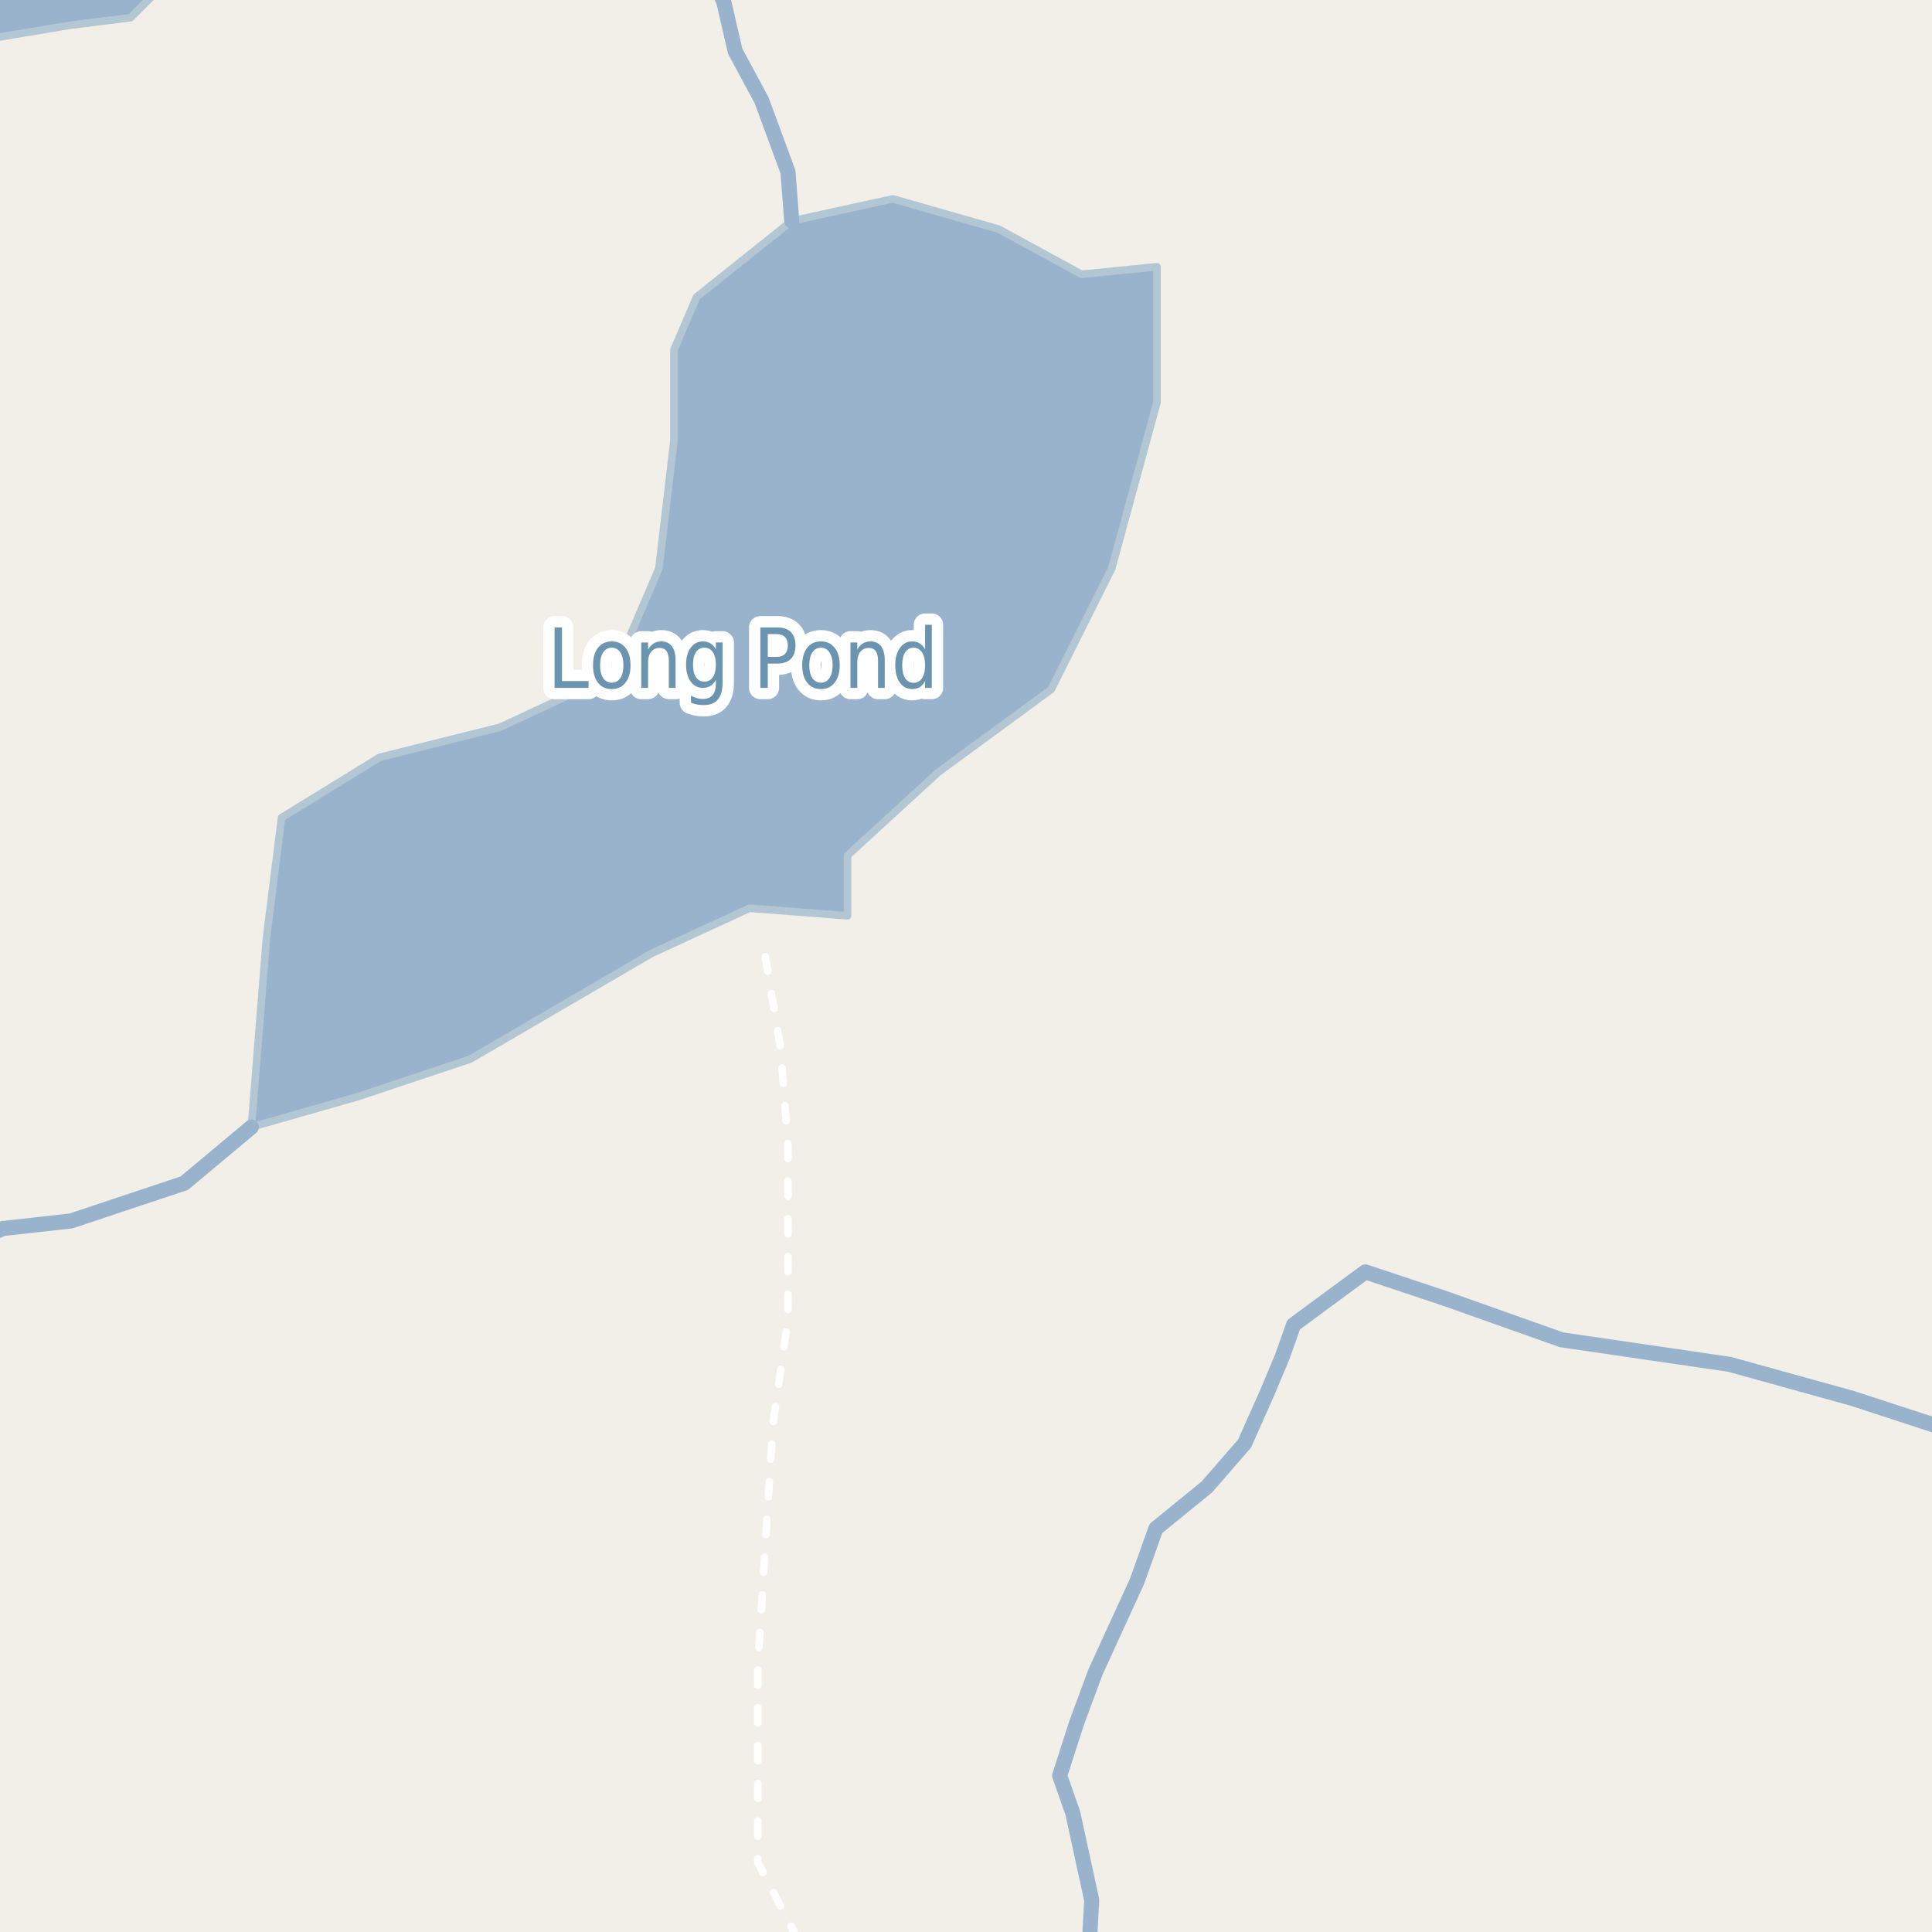 <?xml version="1.0" encoding="UTF-8"?>
<svg xmlns="http://www.w3.org/2000/svg" xmlns:xlink="http://www.w3.org/1999/xlink" width="256pt" height="256pt" viewBox="0 0 256 256" version="1.1">
<g id="surface2">
<rect x="0" y="0" width="256" height="256" style="fill:rgb(94.902%,93.725%,91.373%);fill-opacity:1;stroke:none;"/>
<path style=" stroke:none;fill-rule:evenodd;fill:rgb(60%,70.196%,80%);fill-opacity:1;" d="M 33.305 149.348 L 47.305 145.348 L 62.301 140.344 L 86.305 126.348 L 99.305 120.348 L 112.305 121.348 L 112.305 113.344 L 124.305 102.344 L 139.301 91.348 L 147.305 75.344 L 153.301 53.344 L 153.301 35.344 L 143.305 36.344 L 132.305 30.348 L 118.305 26.348 L 104.91 29.281 L 92.305 39.344 L 89.305 46.344 L 89.305 58.344 L 87.301 75.344 L 81.301 89.344 L 66.305 96.348 L 50.305 100.348 L 37.305 108.344 L 35.301 124.348 Z M 33.305 149.348 "/>
<path style="fill:none;stroke-width:1;stroke-linecap:round;stroke-linejoin:round;stroke:rgb(70.196%,77.647%,83.137%);stroke-opacity:1;stroke-miterlimit:10;" d="M 33.305 149.348 L 47.305 145.348 L 62.301 140.344 L 86.305 126.348 L 99.305 120.348 L 112.305 121.348 L 112.305 113.344 L 124.305 102.344 L 139.301 91.348 L 147.305 75.344 L 153.301 53.344 L 153.301 35.344 L 143.305 36.344 L 132.305 30.348 L 118.305 26.348 L 104.91 29.281 L 92.305 39.344 L 89.305 46.344 L 89.305 58.344 L 87.301 75.344 L 81.301 89.344 L 66.305 96.348 L 50.305 100.348 L 37.305 108.344 L 35.301 124.348 L 33.305 149.348 "/>
<path style=" stroke:none;fill-rule:evenodd;fill:rgb(60%,70.196%,80%);fill-opacity:1;" d="M -4 -4 L -4 259 L 259 259 L -4 259 Z M -4 -4 "/>
<path style="fill:none;stroke-width:1;stroke-linecap:round;stroke-linejoin:round;stroke:rgb(70.196%,77.647%,83.137%);stroke-opacity:1;stroke-miterlimit:10;" d="M -4 -4 L -4 259 L 259 259 L -4 259 L -4 -4 "/>
<path style=" stroke:none;fill-rule:evenodd;fill:rgb(60%,70.196%,80%);fill-opacity:1;" d="M -4 -4 L -4 5.562 L 9.301 3.344 L 17.305 2.344 L 23.648 -4 Z M -4 -4 "/>
<path style="fill:none;stroke-width:1;stroke-linecap:round;stroke-linejoin:round;stroke:rgb(70.196%,77.647%,83.137%);stroke-opacity:1;stroke-miterlimit:10;" d="M -4 -4 L -4 5.562 L 9.301 3.344 L 17.305 2.344 L 23.648 -4 L -4 -4 "/>
<path style="fill:none;stroke-width:2;stroke-linecap:round;stroke-linejoin:round;stroke:rgb(60%,70.196%,80%);stroke-opacity:1;stroke-miterlimit:10;" d="M 33.305 149.348 L 24.41 156.781 L 15.414 159.781 L 9.41 161.781 L 0.414 162.781 L -3 164.242 "/>
<path style="fill:none;stroke-width:2;stroke-linecap:round;stroke-linejoin:round;stroke:rgb(60%,70.196%,80%);stroke-opacity:1;stroke-miterlimit:10;" d="M 104.91 29.281 L 104.414 22.781 L 100.914 13.281 L 97.414 6.781 L 95.914 0.281 L 94.508 -3 "/>
<path style="fill:none;stroke-width:2;stroke-linecap:round;stroke-linejoin:round;stroke:rgb(60%,70.196%,80%);stroke-opacity:1;stroke-miterlimit:10;" d="M 144.316 258 L 144.66 251.781 L 142.16 240.281 L 140.41 235.281 L 142.664 228.281 L 145.164 221.531 L 150.664 209.531 L 153.164 202.531 L 159.914 197.031 L 164.91 191.281 L 167.914 184.531 L 169.91 179.781 L 171.414 175.531 L 180.914 168.531 L 191.414 172.031 L 206.914 177.531 L 229.164 180.781 L 245.41 185.281 L 257.66 189.281 L 258 189.449 "/>
<path style="fill:none;stroke-width:1;stroke-linecap:round;stroke-linejoin:round;stroke:rgb(100%,100%,100%);stroke-opacity:1;stroke-dasharray:2,3;stroke-miterlimit:10;" d="M 105.727 257 L 100.414 246.781 L 100.414 220.781 L 102.41 188.781 L 104.414 174.781 L 104.414 151.781 L 103.414 138.781 L 101.41 126.781 "/>
<path style="fill:none;stroke-width:3;stroke-linecap:round;stroke-linejoin:round;stroke:rgb(100%,100%,100%);stroke-opacity:1;stroke-miterlimit:10;" d="M 73.484 83.133 L 74.469 83.133 L 74.469 90.242 L 77.984 90.242 L 77.984 91.148 L 73.484 91.148 Z M 81.062 85.82 C 80.582 85.82 80.203 86.031 79.922 86.445 C 79.648 86.863 79.516 87.43 79.516 88.148 C 79.516 88.867 79.648 89.438 79.922 89.852 C 80.203 90.258 80.582 90.461 81.062 90.461 C 81.539 90.461 81.914 90.258 82.188 89.852 C 82.469 89.438 82.609 88.867 82.609 88.148 C 82.609 87.43 82.469 86.863 82.188 86.445 C 81.914 86.031 81.539 85.82 81.062 85.82 Z M 81.062 84.992 C 81.832 84.992 82.438 85.273 82.875 85.836 C 83.32 86.391 83.547 87.16 83.547 88.148 C 83.547 89.129 83.32 89.898 82.875 90.461 C 82.438 91.023 81.832 91.305 81.062 91.305 C 80.281 91.305 79.672 91.023 79.234 90.461 C 78.797 89.898 78.578 89.129 78.578 88.148 C 78.578 87.16 78.797 86.391 79.234 85.836 C 79.672 85.273 80.281 84.992 81.062 84.992 Z M 89.516 87.523 L 89.516 91.148 L 88.625 91.148 L 88.625 87.555 C 88.625 86.984 88.52 86.555 88.312 86.273 C 88.113 85.992 87.816 85.852 87.422 85.852 C 86.941 85.852 86.562 86.023 86.281 86.367 C 86.008 86.703 85.875 87.16 85.875 87.742 L 85.875 91.148 L 84.969 91.148 L 84.969 85.133 L 85.875 85.133 L 85.875 86.07 C 86.082 85.707 86.328 85.438 86.609 85.258 C 86.898 85.082 87.238 84.992 87.625 84.992 C 88.238 84.992 88.707 85.207 89.031 85.633 C 89.352 86.062 89.516 86.691 89.516 87.523 Z M 94.859 88.07 C 94.859 87.352 94.723 86.801 94.453 86.414 C 94.191 86.02 93.816 85.82 93.328 85.82 C 92.859 85.82 92.488 86.02 92.219 86.414 C 91.957 86.801 91.828 87.352 91.828 88.07 C 91.828 88.781 91.957 89.332 92.219 89.727 C 92.488 90.125 92.859 90.32 93.328 90.32 C 93.816 90.32 94.191 90.125 94.453 89.727 C 94.723 89.332 94.859 88.781 94.859 88.07 Z M 95.75 90.398 C 95.75 91.43 95.539 92.188 95.125 92.68 C 94.719 93.18 94.094 93.43 93.25 93.43 C 92.938 93.43 92.641 93.402 92.359 93.352 C 92.086 93.297 91.82 93.219 91.562 93.117 L 91.562 92.164 C 91.82 92.32 92.078 92.434 92.328 92.508 C 92.586 92.578 92.848 92.617 93.109 92.617 C 93.691 92.617 94.129 92.445 94.422 92.102 C 94.711 91.766 94.859 91.262 94.859 90.586 L 94.859 90.086 C 94.672 90.441 94.43 90.707 94.141 90.883 C 93.859 91.062 93.52 91.148 93.125 91.148 C 92.457 91.148 91.922 90.867 91.516 90.305 C 91.109 89.742 90.906 89 90.906 88.07 C 90.906 87.145 91.109 86.398 91.516 85.836 C 91.922 85.273 92.457 84.992 93.125 84.992 C 93.52 84.992 93.859 85.082 94.141 85.258 C 94.43 85.426 94.672 85.688 94.859 86.039 L 94.859 85.133 L 95.75 85.133 Z M 101.734 84.023 L 101.734 87.039 L 102.953 87.039 C 103.41 87.039 103.766 86.91 104.016 86.648 C 104.266 86.379 104.391 86.004 104.391 85.523 C 104.391 85.047 104.266 84.676 104.016 84.414 C 103.766 84.156 103.41 84.023 102.953 84.023 Z M 100.75 83.133 L 102.953 83.133 C 103.766 83.133 104.375 83.336 104.781 83.742 C 105.195 84.148 105.406 84.742 105.406 85.523 C 105.406 86.316 105.195 86.914 104.781 87.32 C 104.375 87.727 103.766 87.93 102.953 87.93 L 101.734 87.93 L 101.734 91.148 L 100.75 91.148 Z M 108.781 85.82 C 108.301 85.82 107.922 86.031 107.641 86.445 C 107.367 86.863 107.234 87.43 107.234 88.148 C 107.234 88.867 107.367 89.438 107.641 89.852 C 107.922 90.258 108.301 90.461 108.781 90.461 C 109.258 90.461 109.633 90.258 109.906 89.852 C 110.188 89.438 110.328 88.867 110.328 88.148 C 110.328 87.43 110.188 86.863 109.906 86.445 C 109.633 86.031 109.258 85.82 108.781 85.82 Z M 108.781 84.992 C 109.551 84.992 110.156 85.273 110.594 85.836 C 111.039 86.391 111.266 87.16 111.266 88.148 C 111.266 89.129 111.039 89.898 110.594 90.461 C 110.156 91.023 109.551 91.305 108.781 91.305 C 108 91.305 107.391 91.023 106.953 90.461 C 106.516 89.898 106.297 89.129 106.297 88.148 C 106.297 87.16 106.516 86.391 106.953 85.836 C 107.391 85.273 108 84.992 108.781 84.992 Z M 117.234 87.523 L 117.234 91.148 L 116.344 91.148 L 116.344 87.555 C 116.344 86.984 116.238 86.555 116.031 86.273 C 115.832 85.992 115.535 85.852 115.141 85.852 C 114.66 85.852 114.281 86.023 114 86.367 C 113.727 86.703 113.594 87.16 113.594 87.742 L 113.594 91.148 L 112.688 91.148 L 112.688 85.133 L 113.594 85.133 L 113.594 86.07 C 113.801 85.707 114.047 85.438 114.328 85.258 C 114.617 85.082 114.957 84.992 115.344 84.992 C 115.957 84.992 116.426 85.207 116.75 85.633 C 117.07 86.062 117.234 86.691 117.234 87.523 Z M 122.578 86.039 L 122.578 82.789 L 123.469 82.789 L 123.469 91.148 L 122.578 91.148 L 122.578 90.242 C 122.391 90.609 122.148 90.879 121.859 91.055 C 121.578 91.219 121.238 91.305 120.844 91.305 C 120.188 91.305 119.648 91.02 119.234 90.445 C 118.828 89.863 118.625 89.098 118.625 88.148 C 118.625 87.203 118.828 86.441 119.234 85.867 C 119.648 85.285 120.188 84.992 120.844 84.992 C 121.238 84.992 121.578 85.082 121.859 85.258 C 122.148 85.426 122.391 85.688 122.578 86.039 Z M 119.547 88.148 C 119.547 88.879 119.676 89.453 119.938 89.867 C 120.207 90.273 120.578 90.477 121.047 90.477 C 121.523 90.477 121.898 90.273 122.172 89.867 C 122.441 89.453 122.578 88.879 122.578 88.148 C 122.578 87.422 122.441 86.852 122.172 86.445 C 121.898 86.031 121.523 85.82 121.047 85.82 C 120.578 85.82 120.207 86.031 119.938 86.445 C 119.676 86.852 119.547 87.422 119.547 88.148 Z M 119.547 88.148 "/>
<path style=" stroke:none;fill-rule:evenodd;fill:rgb(41.961%,58.039%,69.02%);fill-opacity:1;" d="M 73.484 83.133 L 74.469 83.133 L 74.469 90.242 L 77.984 90.242 L 77.984 91.148 L 73.484 91.148 Z M 81.062 85.82 C 80.582 85.82 80.203 86.031 79.922 86.445 C 79.648 86.863 79.516 87.43 79.516 88.148 C 79.516 88.867 79.648 89.438 79.922 89.852 C 80.203 90.258 80.582 90.461 81.062 90.461 C 81.539 90.461 81.914 90.258 82.188 89.852 C 82.469 89.438 82.609 88.867 82.609 88.148 C 82.609 87.43 82.469 86.863 82.188 86.445 C 81.914 86.031 81.539 85.82 81.062 85.82 Z M 81.062 84.992 C 81.832 84.992 82.438 85.273 82.875 85.836 C 83.32 86.391 83.547 87.16 83.547 88.148 C 83.547 89.129 83.32 89.898 82.875 90.461 C 82.438 91.023 81.832 91.305 81.062 91.305 C 80.281 91.305 79.672 91.023 79.234 90.461 C 78.797 89.898 78.578 89.129 78.578 88.148 C 78.578 87.16 78.797 86.391 79.234 85.836 C 79.672 85.273 80.281 84.992 81.062 84.992 Z M 89.516 87.523 L 89.516 91.148 L 88.625 91.148 L 88.625 87.555 C 88.625 86.984 88.52 86.555 88.312 86.273 C 88.113 85.992 87.816 85.852 87.422 85.852 C 86.941 85.852 86.562 86.023 86.281 86.367 C 86.008 86.703 85.875 87.16 85.875 87.742 L 85.875 91.148 L 84.969 91.148 L 84.969 85.133 L 85.875 85.133 L 85.875 86.07 C 86.082 85.707 86.328 85.438 86.609 85.258 C 86.898 85.082 87.238 84.992 87.625 84.992 C 88.238 84.992 88.707 85.207 89.031 85.633 C 89.352 86.062 89.516 86.691 89.516 87.523 Z M 94.859 88.07 C 94.859 87.352 94.723 86.801 94.453 86.414 C 94.191 86.02 93.816 85.82 93.328 85.82 C 92.859 85.82 92.488 86.02 92.219 86.414 C 91.957 86.801 91.828 87.352 91.828 88.07 C 91.828 88.781 91.957 89.332 92.219 89.727 C 92.488 90.125 92.859 90.32 93.328 90.32 C 93.816 90.32 94.191 90.125 94.453 89.727 C 94.723 89.332 94.859 88.781 94.859 88.07 Z M 95.75 90.398 C 95.75 91.43 95.539 92.188 95.125 92.68 C 94.719 93.18 94.094 93.43 93.25 93.43 C 92.938 93.43 92.641 93.402 92.359 93.352 C 92.086 93.297 91.82 93.219 91.562 93.117 L 91.562 92.164 C 91.82 92.32 92.078 92.434 92.328 92.508 C 92.586 92.578 92.848 92.617 93.109 92.617 C 93.691 92.617 94.129 92.445 94.422 92.102 C 94.711 91.766 94.859 91.262 94.859 90.586 L 94.859 90.086 C 94.672 90.441 94.43 90.707 94.141 90.883 C 93.859 91.062 93.52 91.148 93.125 91.148 C 92.457 91.148 91.922 90.867 91.516 90.305 C 91.109 89.742 90.906 89 90.906 88.07 C 90.906 87.145 91.109 86.398 91.516 85.836 C 91.922 85.273 92.457 84.992 93.125 84.992 C 93.52 84.992 93.859 85.082 94.141 85.258 C 94.43 85.426 94.672 85.688 94.859 86.039 L 94.859 85.133 L 95.75 85.133 Z M 101.734 84.023 L 101.734 87.039 L 102.953 87.039 C 103.41 87.039 103.766 86.91 104.016 86.648 C 104.266 86.379 104.391 86.004 104.391 85.523 C 104.391 85.047 104.266 84.676 104.016 84.414 C 103.766 84.156 103.41 84.023 102.953 84.023 Z M 100.75 83.133 L 102.953 83.133 C 103.766 83.133 104.375 83.336 104.781 83.742 C 105.195 84.148 105.406 84.742 105.406 85.523 C 105.406 86.316 105.195 86.914 104.781 87.32 C 104.375 87.727 103.766 87.93 102.953 87.93 L 101.734 87.93 L 101.734 91.148 L 100.75 91.148 Z M 108.781 85.82 C 108.301 85.82 107.922 86.031 107.641 86.445 C 107.367 86.863 107.234 87.43 107.234 88.148 C 107.234 88.867 107.367 89.438 107.641 89.852 C 107.922 90.258 108.301 90.461 108.781 90.461 C 109.258 90.461 109.633 90.258 109.906 89.852 C 110.188 89.438 110.328 88.867 110.328 88.148 C 110.328 87.43 110.188 86.863 109.906 86.445 C 109.633 86.031 109.258 85.82 108.781 85.82 Z M 108.781 84.992 C 109.551 84.992 110.156 85.273 110.594 85.836 C 111.039 86.391 111.266 87.16 111.266 88.148 C 111.266 89.129 111.039 89.898 110.594 90.461 C 110.156 91.023 109.551 91.305 108.781 91.305 C 108 91.305 107.391 91.023 106.953 90.461 C 106.516 89.898 106.297 89.129 106.297 88.148 C 106.297 87.16 106.516 86.391 106.953 85.836 C 107.391 85.273 108 84.992 108.781 84.992 Z M 117.234 87.523 L 117.234 91.148 L 116.344 91.148 L 116.344 87.555 C 116.344 86.984 116.238 86.555 116.031 86.273 C 115.832 85.992 115.535 85.852 115.141 85.852 C 114.66 85.852 114.281 86.023 114 86.367 C 113.727 86.703 113.594 87.16 113.594 87.742 L 113.594 91.148 L 112.688 91.148 L 112.688 85.133 L 113.594 85.133 L 113.594 86.07 C 113.801 85.707 114.047 85.438 114.328 85.258 C 114.617 85.082 114.957 84.992 115.344 84.992 C 115.957 84.992 116.426 85.207 116.75 85.633 C 117.07 86.062 117.234 86.691 117.234 87.523 Z M 122.578 86.039 L 122.578 82.789 L 123.469 82.789 L 123.469 91.148 L 122.578 91.148 L 122.578 90.242 C 122.391 90.609 122.148 90.879 121.859 91.055 C 121.578 91.219 121.238 91.305 120.844 91.305 C 120.188 91.305 119.648 91.02 119.234 90.445 C 118.828 89.863 118.625 89.098 118.625 88.148 C 118.625 87.203 118.828 86.441 119.234 85.867 C 119.648 85.285 120.188 84.992 120.844 84.992 C 121.238 84.992 121.578 85.082 121.859 85.258 C 122.148 85.426 122.391 85.688 122.578 86.039 Z M 119.547 88.148 C 119.547 88.879 119.676 89.453 119.938 89.867 C 120.207 90.273 120.578 90.477 121.047 90.477 C 121.523 90.477 121.898 90.273 122.172 89.867 C 122.441 89.453 122.578 88.879 122.578 88.148 C 122.578 87.422 122.441 86.852 122.172 86.445 C 121.898 86.031 121.523 85.82 121.047 85.82 C 120.578 85.82 120.207 86.031 119.938 86.445 C 119.676 86.852 119.547 87.422 119.547 88.148 Z M 119.547 88.148 "/>
</g>
</svg>


